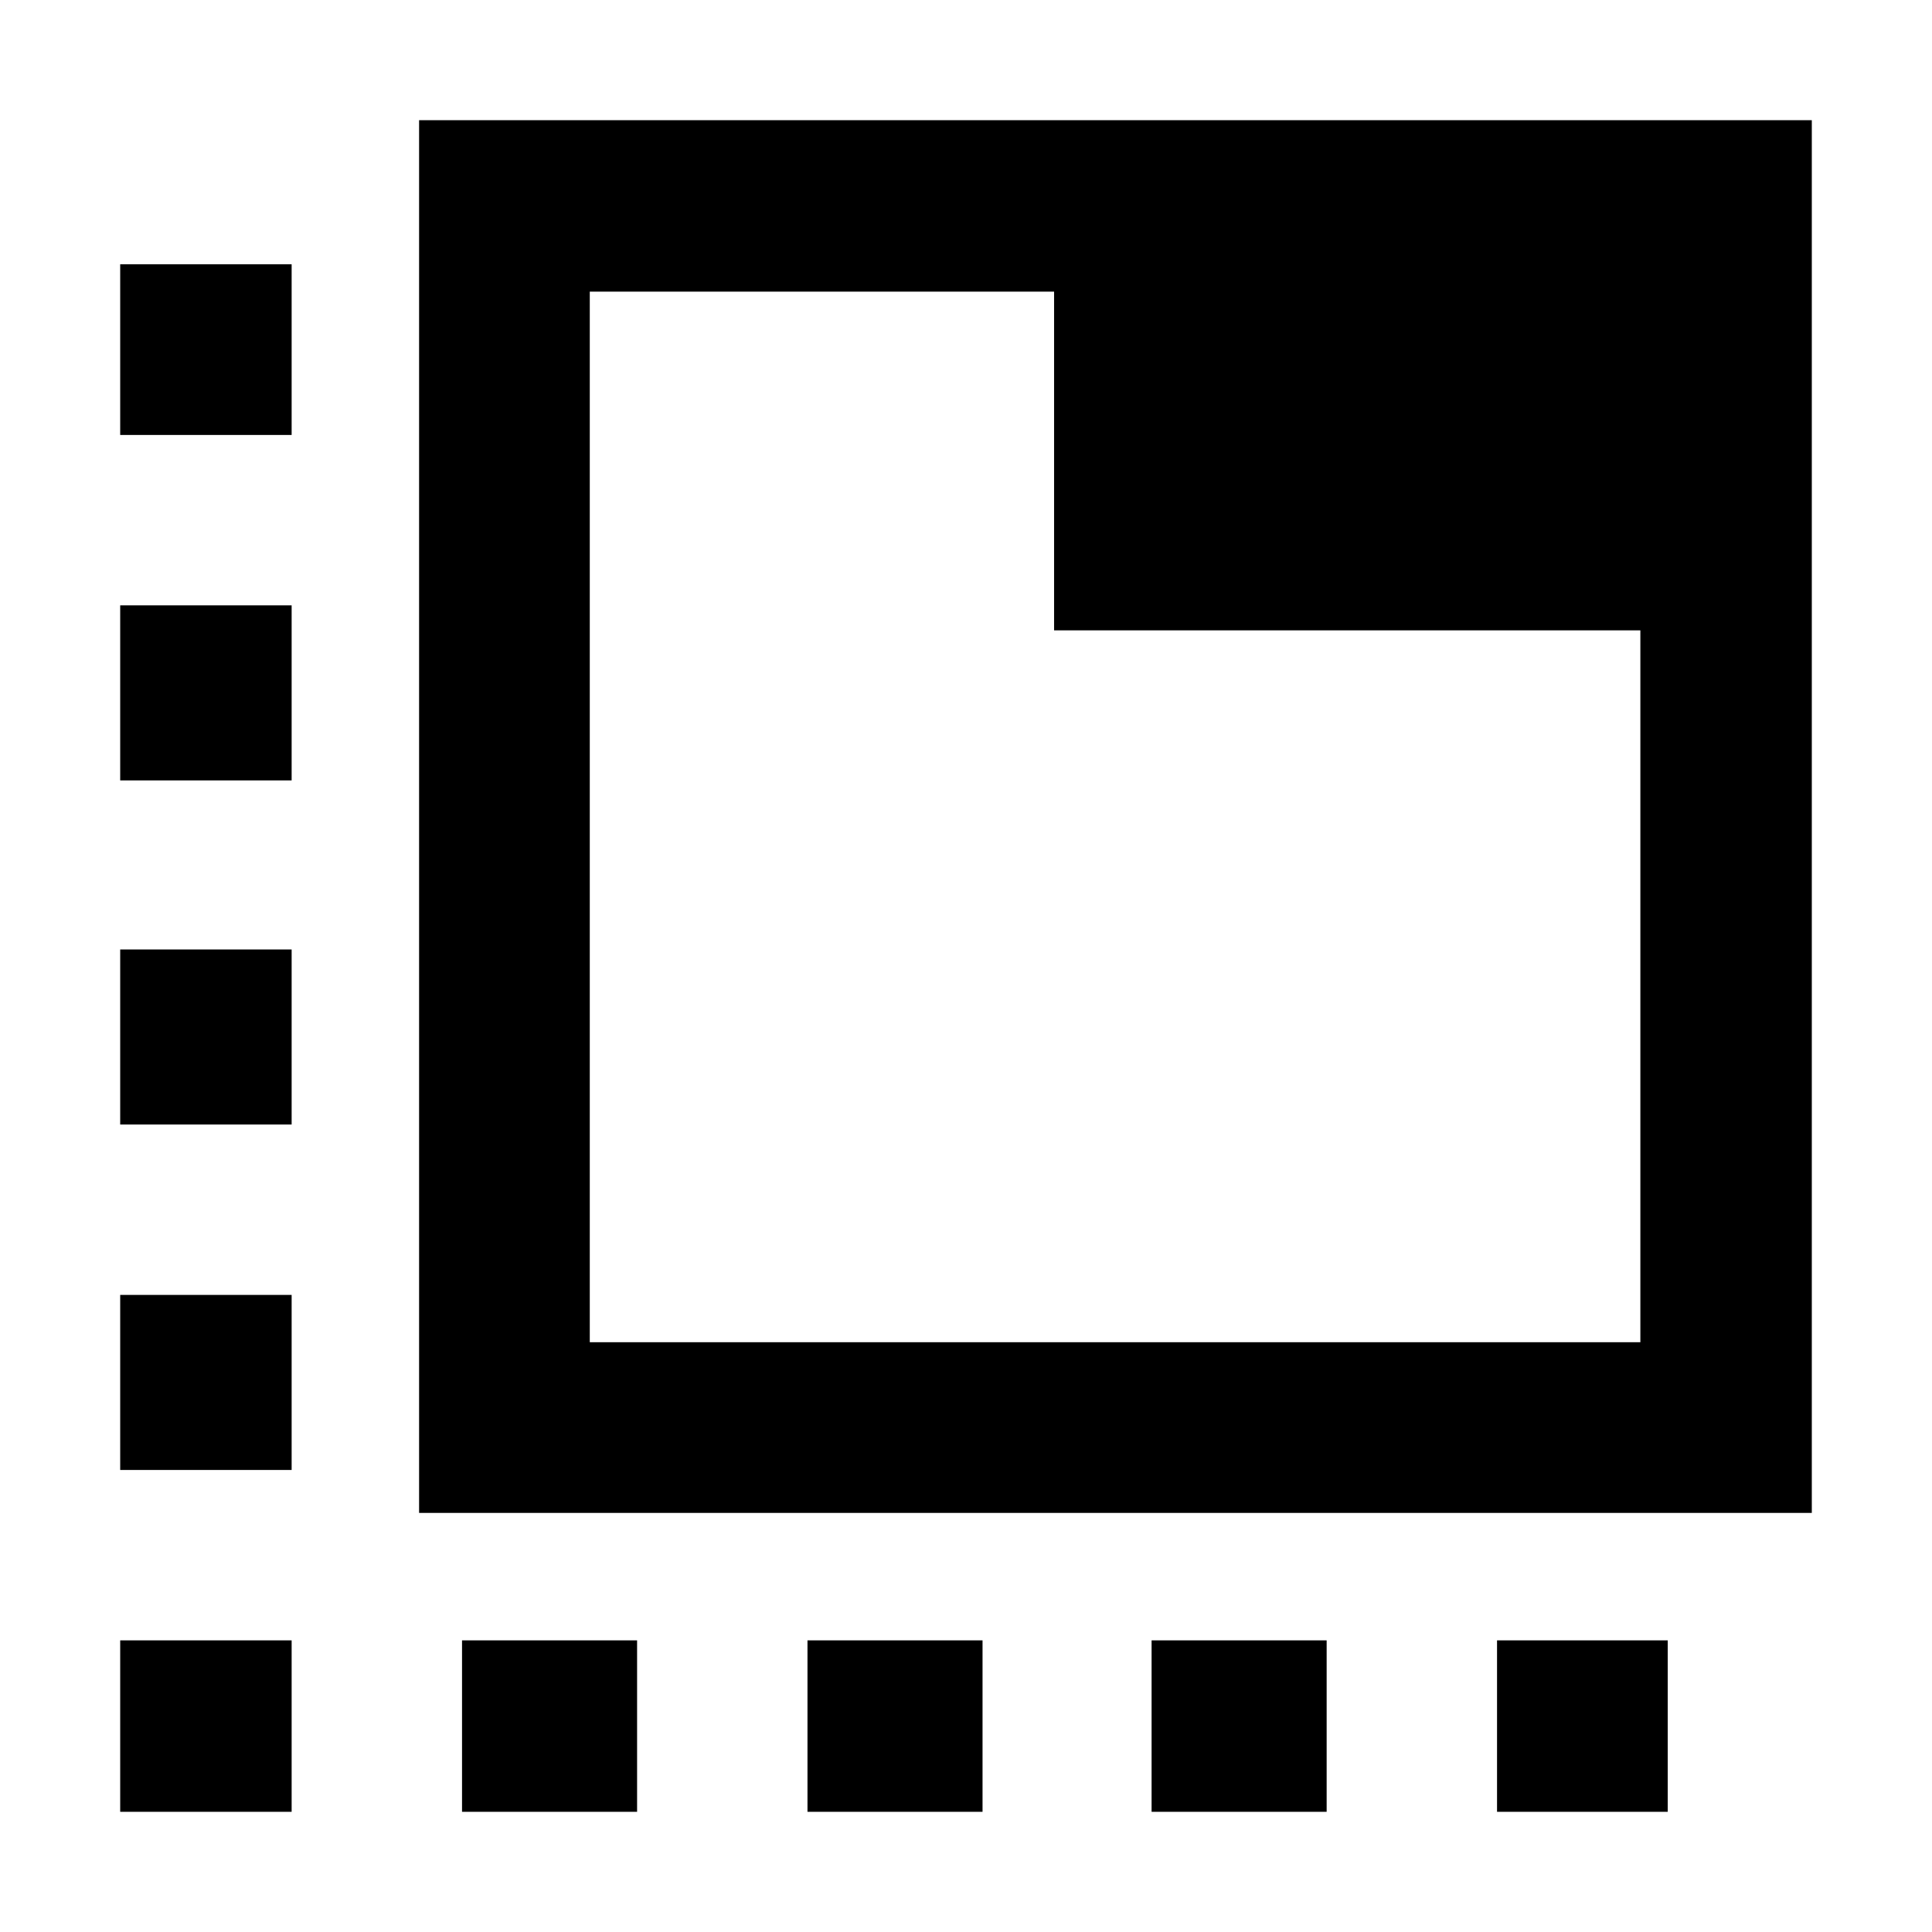 <svg xmlns="http://www.w3.org/2000/svg" height="40" viewBox="0 96 960 960" width="40"><path d="M144.912 996.277H59.723v-85.189h85.189v85.189ZM59.723 826.421v-86.986h85.189v86.986H59.723Zm0-171.653v-86.986h85.189v86.986H59.723Zm0-170.986v-86.986h85.189v86.986H59.723Zm0-171.653v-84.812h85.189v84.812H59.723ZM229.58 996.277v-85.189h86.986v85.189h-86.986Zm171.653 0v-85.189h86.986v85.189h-86.986Zm170.986 0v-85.189h86.986v85.189h-86.986Zm171.653 0v-85.189h84.812v85.189h-84.812ZM208.245 847.755V155.723h692.032v692.032H208.245Zm84.813-84.813h522.03V409.217h-291.32V240.912h-230.71v522.03Zm0-522.03v522.03-522.03Z"/></svg>